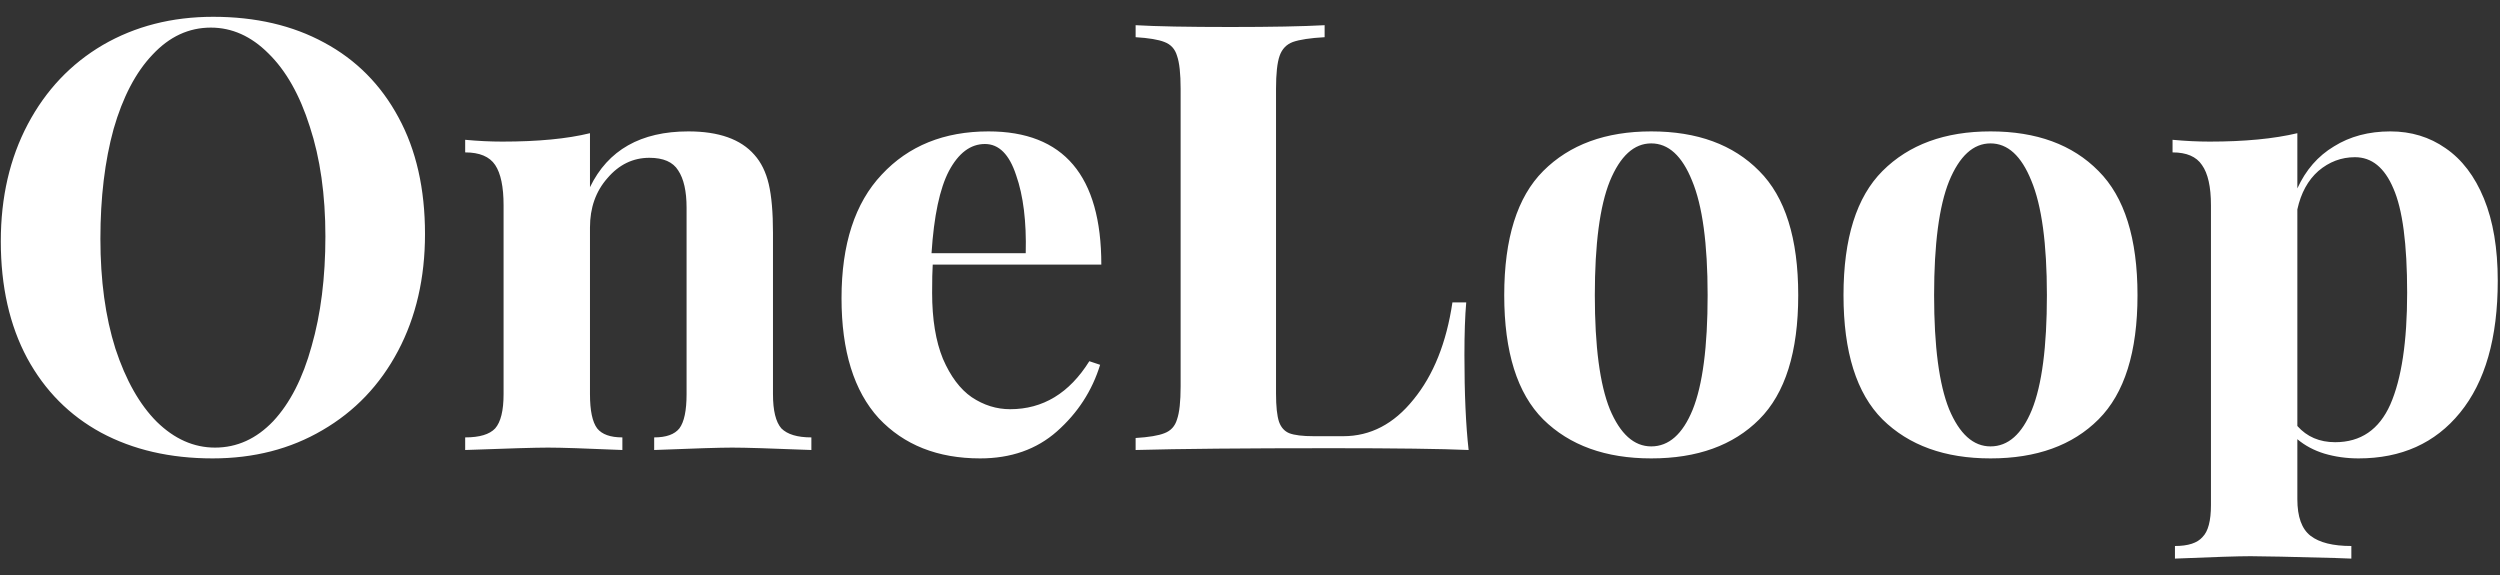 <svg width="100" height="23" viewBox="0 0 100 23" fill="none" xmlns="http://www.w3.org/2000/svg">
<rect x="0" y="0" width="100" height="23" fill="#333333" stroke="none"/>
<path d="M8.528 0.672C10.224 0.672 11.704 1.016 12.968 1.704C14.248 2.392 15.24 3.392 15.944 4.704C16.648 6 17 7.552 17 9.36C17 11.12 16.64 12.68 15.92 14.04C15.2 15.4 14.192 16.456 12.896 17.208C11.616 17.96 10.152 18.336 8.504 18.336C6.808 18.336 5.32 17.992 4.04 17.304C2.776 16.616 1.792 15.624 1.088 14.328C0.384 13.016 0.032 11.456 0.032 9.648C0.032 7.888 0.392 6.328 1.112 4.968C1.832 3.608 2.832 2.552 4.112 1.8C5.408 1.048 6.88 0.672 8.528 0.672ZM8.432 1.104C7.552 1.104 6.776 1.464 6.104 2.184C5.432 2.888 4.912 3.88 4.544 5.16C4.192 6.44 4.016 7.904 4.016 9.552C4.016 11.216 4.216 12.68 4.616 13.944C5.032 15.208 5.584 16.184 6.272 16.872C6.976 17.56 7.752 17.904 8.6 17.904C9.48 17.904 10.256 17.552 10.928 16.848C11.6 16.128 12.112 15.128 12.464 13.848C12.832 12.568 13.016 11.104 13.016 9.456C13.016 7.792 12.808 6.328 12.392 5.064C11.992 3.8 11.44 2.824 10.736 2.136C10.048 1.448 9.28 1.104 8.432 1.104ZM27.535 5.256C28.751 5.256 29.631 5.568 30.175 6.192C30.447 6.496 30.639 6.888 30.751 7.368C30.863 7.848 30.919 8.496 30.919 9.312V15.768C30.919 16.424 31.031 16.88 31.255 17.136C31.495 17.376 31.895 17.496 32.455 17.496V18C30.855 17.936 29.799 17.904 29.287 17.904C28.807 17.904 27.767 17.936 26.167 18V17.496C26.647 17.496 26.983 17.376 27.175 17.136C27.367 16.88 27.463 16.424 27.463 15.768V8.304C27.463 7.648 27.351 7.152 27.127 6.816C26.919 6.48 26.535 6.312 25.975 6.312C25.319 6.312 24.759 6.584 24.295 7.128C23.831 7.656 23.599 8.312 23.599 9.096V15.768C23.599 16.424 23.695 16.88 23.887 17.136C24.079 17.376 24.415 17.496 24.895 17.496V18C23.423 17.936 22.431 17.904 21.919 17.904C21.439 17.904 20.335 17.936 18.607 18V17.496C19.183 17.496 19.583 17.376 19.807 17.136C20.031 16.88 20.143 16.424 20.143 15.768V8.208C20.143 7.472 20.031 6.936 19.807 6.6C19.583 6.264 19.183 6.096 18.607 6.096V5.592C19.119 5.64 19.615 5.664 20.095 5.664C21.519 5.664 22.687 5.552 23.599 5.328V7.488C24.319 6 25.631 5.256 27.535 5.256ZM40.405 16.368C41.717 16.368 42.773 15.728 43.573 14.448L44.005 14.592C43.685 15.632 43.109 16.52 42.277 17.256C41.461 17.976 40.437 18.336 39.205 18.336C37.509 18.336 36.157 17.8 35.149 16.728C34.157 15.64 33.661 14.04 33.661 11.928C33.661 9.768 34.197 8.12 35.269 6.984C36.341 5.832 37.765 5.256 39.541 5.256C42.549 5.256 44.053 7.032 44.053 10.584H37.309C37.293 10.824 37.285 11.2 37.285 11.712C37.285 12.768 37.429 13.648 37.717 14.352C38.021 15.056 38.405 15.568 38.869 15.888C39.349 16.208 39.861 16.368 40.405 16.368ZM39.397 5.76C38.821 5.76 38.341 6.12 37.957 6.84C37.589 7.544 37.357 8.64 37.261 10.128H41.029C41.061 8.864 40.933 7.824 40.645 7.008C40.373 6.176 39.957 5.76 39.397 5.76ZM52.985 1.488C52.409 1.52 51.985 1.584 51.713 1.68C51.457 1.776 51.281 1.96 51.185 2.232C51.089 2.504 51.041 2.944 51.041 3.552V15.744C51.041 16.256 51.081 16.632 51.161 16.872C51.241 17.096 51.377 17.248 51.569 17.328C51.777 17.408 52.105 17.448 52.553 17.448H53.729C54.817 17.448 55.753 16.96 56.537 15.984C57.337 15.008 57.857 13.712 58.097 12.096H58.649C58.601 12.64 58.577 13.344 58.577 14.208C58.577 15.744 58.633 17.008 58.745 18C57.657 17.952 55.825 17.928 53.249 17.928C49.761 17.928 47.153 17.952 45.425 18V17.52C45.953 17.488 46.337 17.424 46.577 17.328C46.833 17.232 47.001 17.048 47.081 16.776C47.177 16.504 47.225 16.064 47.225 15.456V3.552C47.225 2.944 47.177 2.504 47.081 2.232C47.001 1.96 46.833 1.776 46.577 1.68C46.337 1.584 45.953 1.52 45.425 1.488V1.008C46.241 1.056 47.505 1.08 49.217 1.08C50.849 1.08 52.105 1.056 52.985 1.008V1.488ZM66.049 5.256C67.889 5.256 69.329 5.784 70.369 6.84C71.409 7.88 71.929 9.536 71.929 11.808C71.929 14.08 71.409 15.736 70.369 16.776C69.329 17.816 67.889 18.336 66.049 18.336C64.225 18.336 62.785 17.816 61.729 16.776C60.689 15.736 60.169 14.08 60.169 11.808C60.169 9.536 60.689 7.88 61.729 6.84C62.785 5.784 64.225 5.256 66.049 5.256ZM66.049 5.736C65.361 5.736 64.809 6.24 64.393 7.248C63.993 8.24 63.793 9.76 63.793 11.808C63.793 13.856 63.993 15.376 64.393 16.368C64.809 17.36 65.361 17.856 66.049 17.856C66.753 17.856 67.305 17.368 67.705 16.392C68.105 15.4 68.305 13.872 68.305 11.808C68.305 9.744 68.097 8.216 67.681 7.224C67.281 6.232 66.737 5.736 66.049 5.736ZM79.62 5.256C81.46 5.256 82.9 5.784 83.94 6.84C84.98 7.88 85.5 9.536 85.5 11.808C85.5 14.08 84.98 15.736 83.94 16.776C82.9 17.816 81.46 18.336 79.62 18.336C77.796 18.336 76.356 17.816 75.3 16.776C74.26 15.736 73.74 14.08 73.74 11.808C73.74 9.536 74.26 7.88 75.3 6.84C76.356 5.784 77.796 5.256 79.62 5.256ZM79.62 5.736C78.932 5.736 78.38 6.24 77.964 7.248C77.564 8.24 77.364 9.76 77.364 11.808C77.364 13.856 77.564 15.376 77.964 16.368C78.38 17.36 78.932 17.856 79.62 17.856C80.324 17.856 80.876 17.368 81.276 16.392C81.676 15.4 81.876 13.872 81.876 11.808C81.876 9.744 81.668 8.216 81.252 7.224C80.852 6.232 80.308 5.736 79.62 5.736ZM95.614 5.256C96.446 5.256 97.182 5.48 97.822 5.928C98.478 6.376 98.99 7.048 99.358 7.944C99.726 8.84 99.91 9.936 99.91 11.232C99.91 13.52 99.406 15.28 98.398 16.512C97.406 17.728 96.054 18.336 94.342 18.336C93.862 18.336 93.406 18.272 92.974 18.144C92.558 18.016 92.198 17.824 91.894 17.568V19.968C91.894 20.672 92.07 21.16 92.422 21.432C92.774 21.704 93.318 21.84 94.054 21.84V22.344L93.406 22.32C91.63 22.272 90.502 22.248 90.022 22.248C89.542 22.248 88.534 22.28 86.998 22.344V21.84C87.526 21.84 87.894 21.72 88.102 21.48C88.326 21.256 88.438 20.832 88.438 20.208V8.208C88.438 7.472 88.318 6.936 88.078 6.6C87.854 6.264 87.462 6.096 86.902 6.096V5.592C87.414 5.64 87.91 5.664 88.39 5.664C89.782 5.664 90.95 5.552 91.894 5.328V7.536C92.23 6.8 92.718 6.24 93.358 5.856C93.998 5.456 94.75 5.256 95.614 5.256ZM93.406 17.688C94.43 17.688 95.166 17.184 95.614 16.176C96.062 15.152 96.286 13.664 96.286 11.712C96.286 9.76 96.102 8.368 95.734 7.536C95.382 6.704 94.87 6.288 94.198 6.288C93.654 6.288 93.166 6.472 92.734 6.84C92.318 7.208 92.038 7.72 91.894 8.376V17.04C92.278 17.472 92.782 17.688 93.406 17.688Z" fill="white"/>
</svg>
